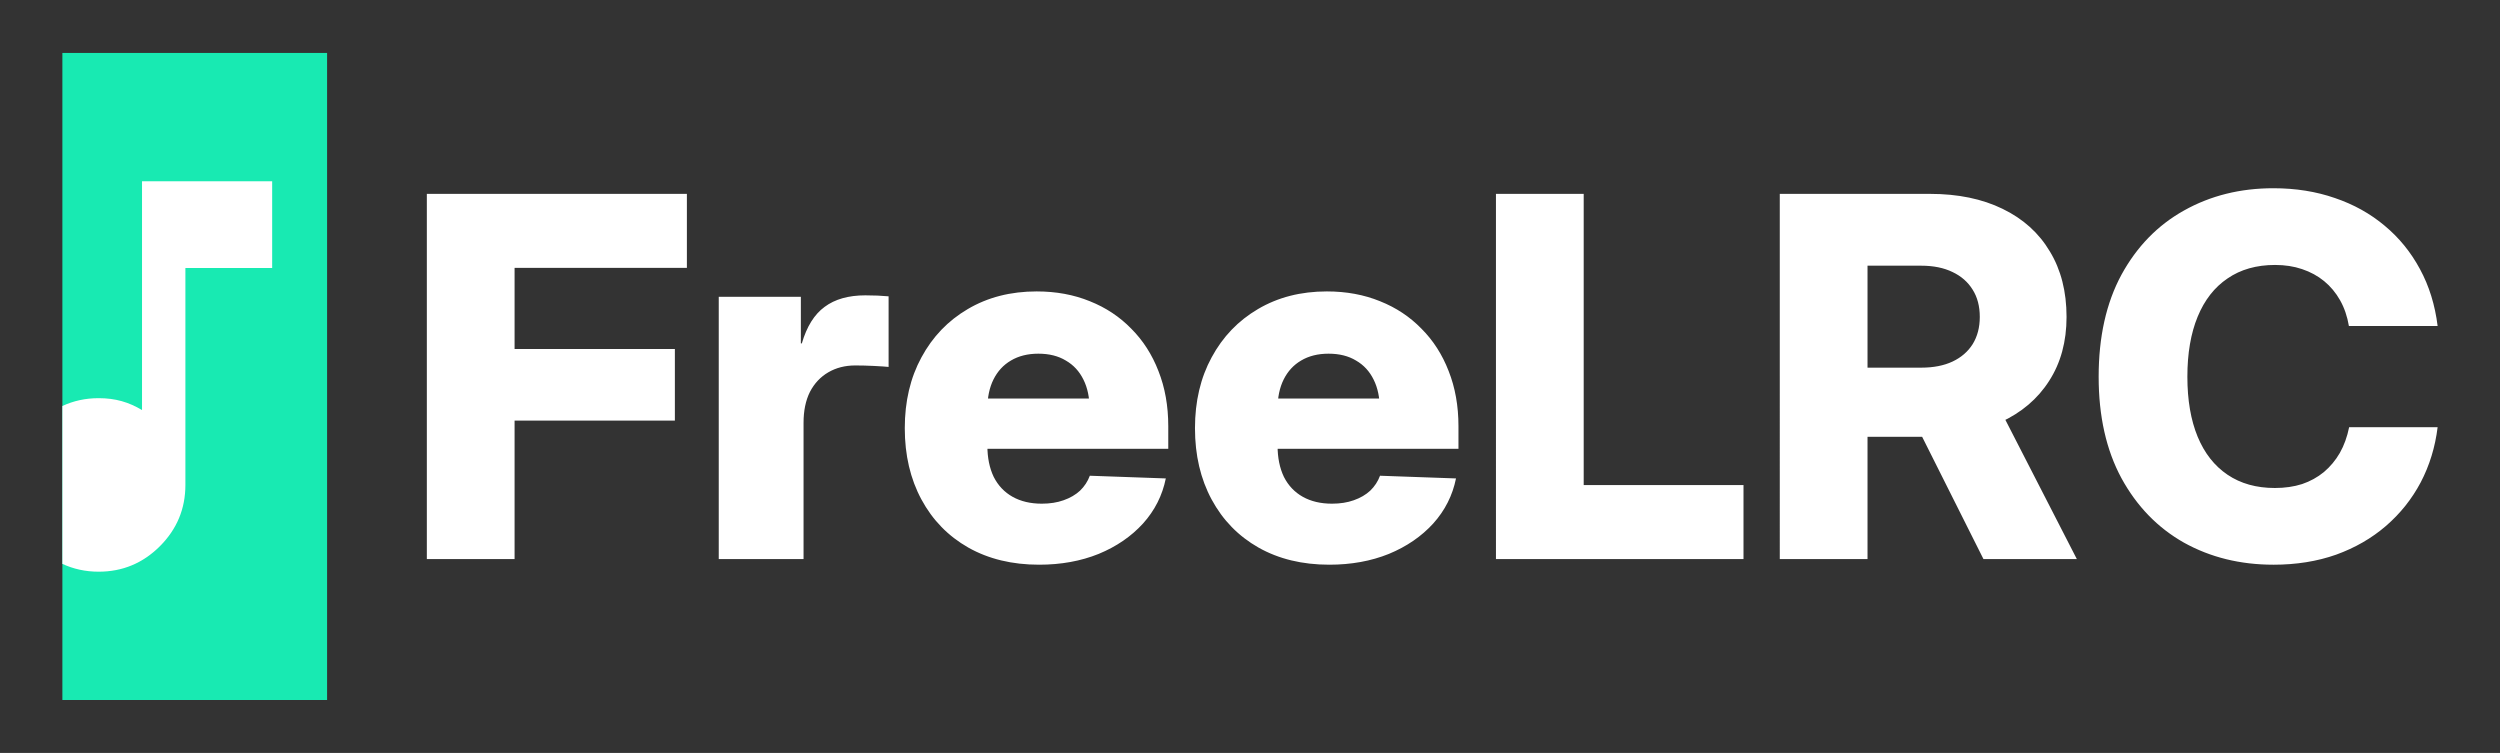 <?xml version="1.0" encoding="UTF-8" standalone="no"?>
<!-- Created with Inkscape (http://www.inkscape.org/) -->

<svg
   width="3400"
   height="1024"
   viewBox="0 0 899.583 270.933"
   version="1.1"
   id="svg1"
   xml:space="preserve"
   xmlns="http://www.w3.org/2000/svg"
   xmlns:svg="http://www.w3.org/2000/svg"><rect x="0" y="0" width="899.583" height="270.933" fill="#333333" stroke="none"/><defs
     id="defs1" /><path
     d="M 22.446,19.05 V 251.883 H 117.696 V 19.05 Z"
     style="fill:#18eab2;stroke-width:4.21;stroke-linecap:round;stroke-linejoin:round"
     id="path1" /><path
     d="m 22.446,202.898 c 3.979,1.854 8.318,2.816 13.046,2.816 8.586,0 15.936,-3.057 22.05,-9.171 6.114,-6.114 9.171,-13.464 9.171,-22.05 V 96.441 h 31.221 V 65.22 h -46.831 v 82.345 c -2.342,-1.431 -4.781,-2.504 -7.317,-3.219 -2.537,-0.715 -5.301,-1.073 -8.293,-1.073 -4.728,0 -9.068,0.962 -13.046,2.816 z"
     style="fill:#ffffff;fill-opacity:1;paint-order:stroke fill markers"
     id="path3" /><path
     style="font-weight:800;font-size:180.622px;font-family:'Inter 28pt';-inkscape-font-specification:'Inter 28pt, Ultra-Bold';fill:#ffffff;stroke-width:12.7;stroke-linecap:round;stroke-linejoin:round;paint-order:stroke fill markers"
     d="M 153.591,201.171 V 69.762 h 93.574 v 26.635 h -62.001 v 29.192 h 57.679 v 25.753 h -57.679 v 49.83 z m 105.039,0 V 106.803 h 29.545 v 16.757 h 0.353 q 2.646,-9.084 8.202,-13.141 5.556,-4.145 14.64,-4.145 2.381,0 4.41,0.088 2.117,0.088 3.969,0.265 v 25.4 q -1.764,-0.176 -5.292,-0.353 -3.528,-0.176 -6.703,-0.176 -5.468,0 -9.701,2.469 -4.233,2.469 -6.615,7.056 -2.293,4.586 -2.293,11.112 v 49.036 z m 115.27,2.028 q -14.552,0 -25.488,-6.174 -10.848,-6.174 -16.845,-17.286 -5.997,-11.112 -5.997,-25.665 0,-14.464 5.997,-25.488 5.997,-11.112 16.669,-17.374 10.76,-6.35 24.783,-6.35 10.495,0 19.138,3.528 8.643,3.44 14.905,9.878 6.35,6.35 9.79,15.258 3.528,8.908 3.528,19.844 v 8.114 h -84.755 v -18.08 h 70.379 l -13.935,3.792 q 0,-6.174 -2.205,-10.583 -2.205,-4.498 -6.35,-6.879 -4.057,-2.469 -9.878,-2.469 -5.733,0 -9.878,2.469 -4.057,2.381 -6.262,6.791 -2.205,4.41 -2.205,10.583 v 13.229 q 0,6.526 2.293,11.289 2.381,4.674 6.791,7.144 4.41,2.469 10.495,2.469 4.41,0 7.849,-1.235 3.528,-1.235 5.909,-3.44 2.381,-2.293 3.528,-5.38 l 27.34,0.97 q -1.852,9.172 -8.202,16.228 -6.35,6.967 -15.963,10.936 -9.613,3.881 -21.431,3.881 z m 104.422,0 q -14.552,0 -25.488,-6.174 -10.848,-6.174 -16.845,-17.286 -5.997,-11.112 -5.997,-25.665 0,-14.464 5.997,-25.488 5.997,-11.112 16.669,-17.374 10.76,-6.35 24.783,-6.35 10.495,0 19.138,3.528 8.643,3.44 14.905,9.878 6.35,6.35 9.79,15.258 3.528,8.908 3.528,19.844 v 8.114 h -84.755 v -18.08 h 70.379 l -13.935,3.792 q 0,-6.174 -2.205,-10.583 -2.205,-4.498 -6.35,-6.879 -4.057,-2.469 -9.878,-2.469 -5.733,0 -9.878,2.469 -4.057,2.381 -6.262,6.791 -2.205,4.41 -2.205,10.583 v 13.229 q 0,6.526 2.293,11.289 2.381,4.674 6.791,7.144 4.41,2.469 10.495,2.469 4.41,0 7.849,-1.235 3.528,-1.235 5.909,-3.44 2.381,-2.293 3.528,-5.38 l 27.34,0.97 q -1.852,9.172 -8.202,16.228 -6.35,6.967 -15.963,10.936 -9.613,3.881 -21.431,3.881 z m 59.972,-2.028 V 69.762 h 31.574 V 174.537 h 57.503 v 26.635 z m 102.129,0 V 69.762 h 54.063 q 15.081,0 26.106,5.38 11.112,5.38 17.022,15.346 5.997,9.878 5.997,23.548 0,13.317 -6.262,23.019 -6.174,9.701 -17.551,14.905 -11.377,5.203 -26.899,5.203 h -33.337 v -24.871 h 31.75 q 6.615,0 11.289,-2.205 4.674,-2.205 7.232,-6.262 2.558,-4.145 2.558,-9.79 0,-5.733 -2.558,-9.79 -2.558,-4.145 -7.232,-6.35 -4.674,-2.293 -11.289,-2.293 H 671.997 V 201.171 Z m 73.289,0 -29.898,-59.619 h 32.896 l 30.603,59.619 z m 104.334,2.028 q -17.903,0 -32.191,-7.937 -14.199,-8.026 -22.49,-23.195 -8.202,-15.169 -8.202,-36.512 0,-21.519 8.202,-36.689 8.29,-15.169 22.49,-23.107 14.287,-8.026 32.191,-8.026 11.994,0 22.137,3.528 10.142,3.44 17.903,9.966 7.761,6.438 12.7,15.61 4.939,9.084 6.35,20.461 h -31.926 q -0.882,-5.203 -3.175,-9.26 -2.293,-4.057 -5.733,-6.879 -3.44,-2.822 -7.937,-4.322 -4.41,-1.499 -9.701,-1.499 -10.054,0 -17.11,4.851 -7.056,4.763 -10.76,13.758 -3.704,8.996 -3.704,21.608 0,12.612 3.704,21.608 3.704,8.908 10.76,13.67 7.056,4.763 17.021,4.763 5.38,0 9.79,-1.411 4.41,-1.499 7.849,-4.322 3.44,-2.91 5.733,-6.879 2.293,-4.057 3.351,-9.26 h 31.838 q -1.323,10.76 -6.085,19.844 -4.762,8.996 -12.524,15.699 -7.673,6.615 -17.903,10.319 -10.231,3.616 -22.578,3.616 z"
     id="use1"
     aria-label="FreeLRC" /></svg>
